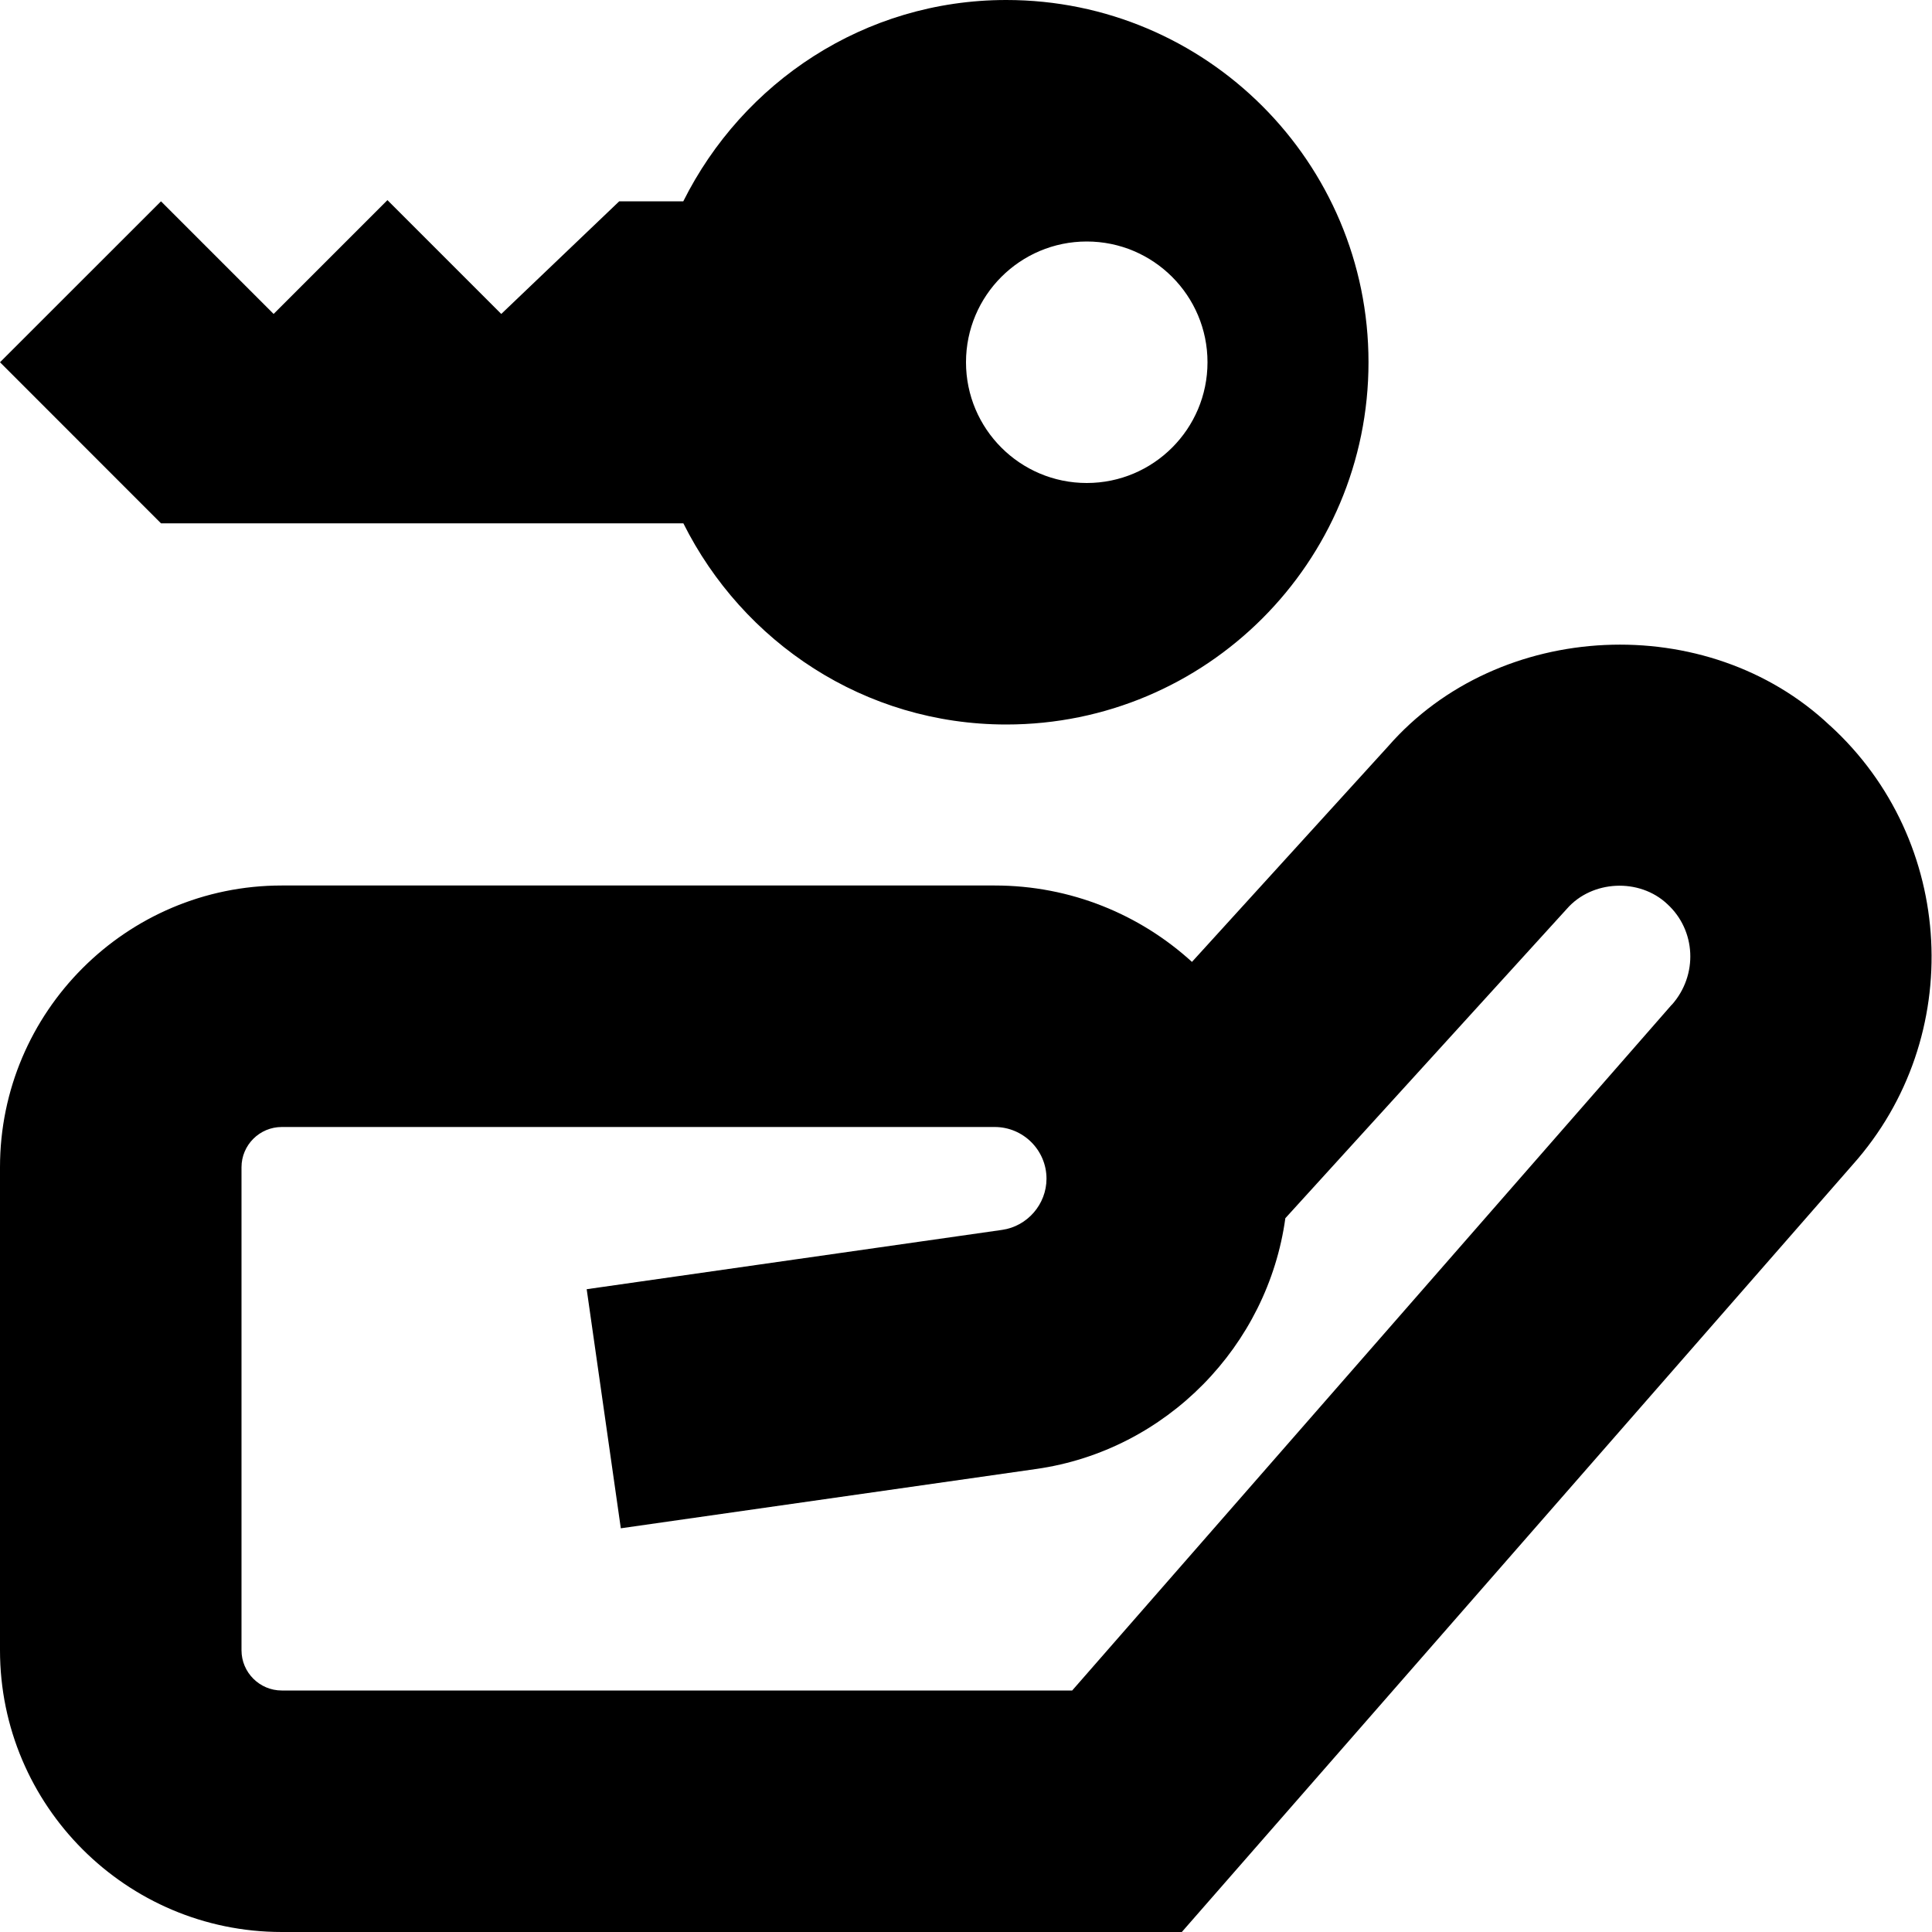 <?xml version="1.0" encoding="UTF-8"?>
<svg xmlns="http://www.w3.org/2000/svg" id="Layer_1" data-name="Layer 1" viewBox="0 0 24 24">
  <path d="M22.732,9.013c-1.519-1.437-4.112-1.317-5.487,.257l-2.438,2.679c-.646-.589-1.507-.949-2.449-.949H3.5c-1.93,0-3.5,1.57-3.5,3.5v6c0,1.93,1.57,3.5,3.5,3.5H14.681l8.334-9.532c1.41-1.581,1.283-4.027-.282-5.455Zm-1.966,3.469l-7.447,8.518H3.5c-.275,0-.5-.224-.5-.5v-6c0-.276,.225-.5,.5-.5H12.357c.354,0,.643,.288,.643,.642,0,.317-.237,.591-.551,.636l-5.161,.737,.424,2.97,5.162-.737c1.618-.231,2.875-1.531,3.093-3.115l3.497-3.843c.312-.358,.902-.386,1.248-.059,.356,.325,.385,.881,.055,1.252ZM8.489,6.501c.738,1.476,2.248,2.499,4.011,2.499,2.485,0,4.5-2.015,4.5-4.5S14.985,0,12.5,0c-1.763,0-3.274,1.024-4.012,2.501h-.796l-1.465,1.399-1.414-1.414-1.414,1.414-1.399-1.399L0,4.5l2,2.001h6.489Zm5.011-3.501c.828,0,1.5,.672,1.5,1.5s-.672,1.5-1.5,1.5-1.5-.672-1.5-1.5,.672-1.5,1.5-1.5Z"/>
</svg>
